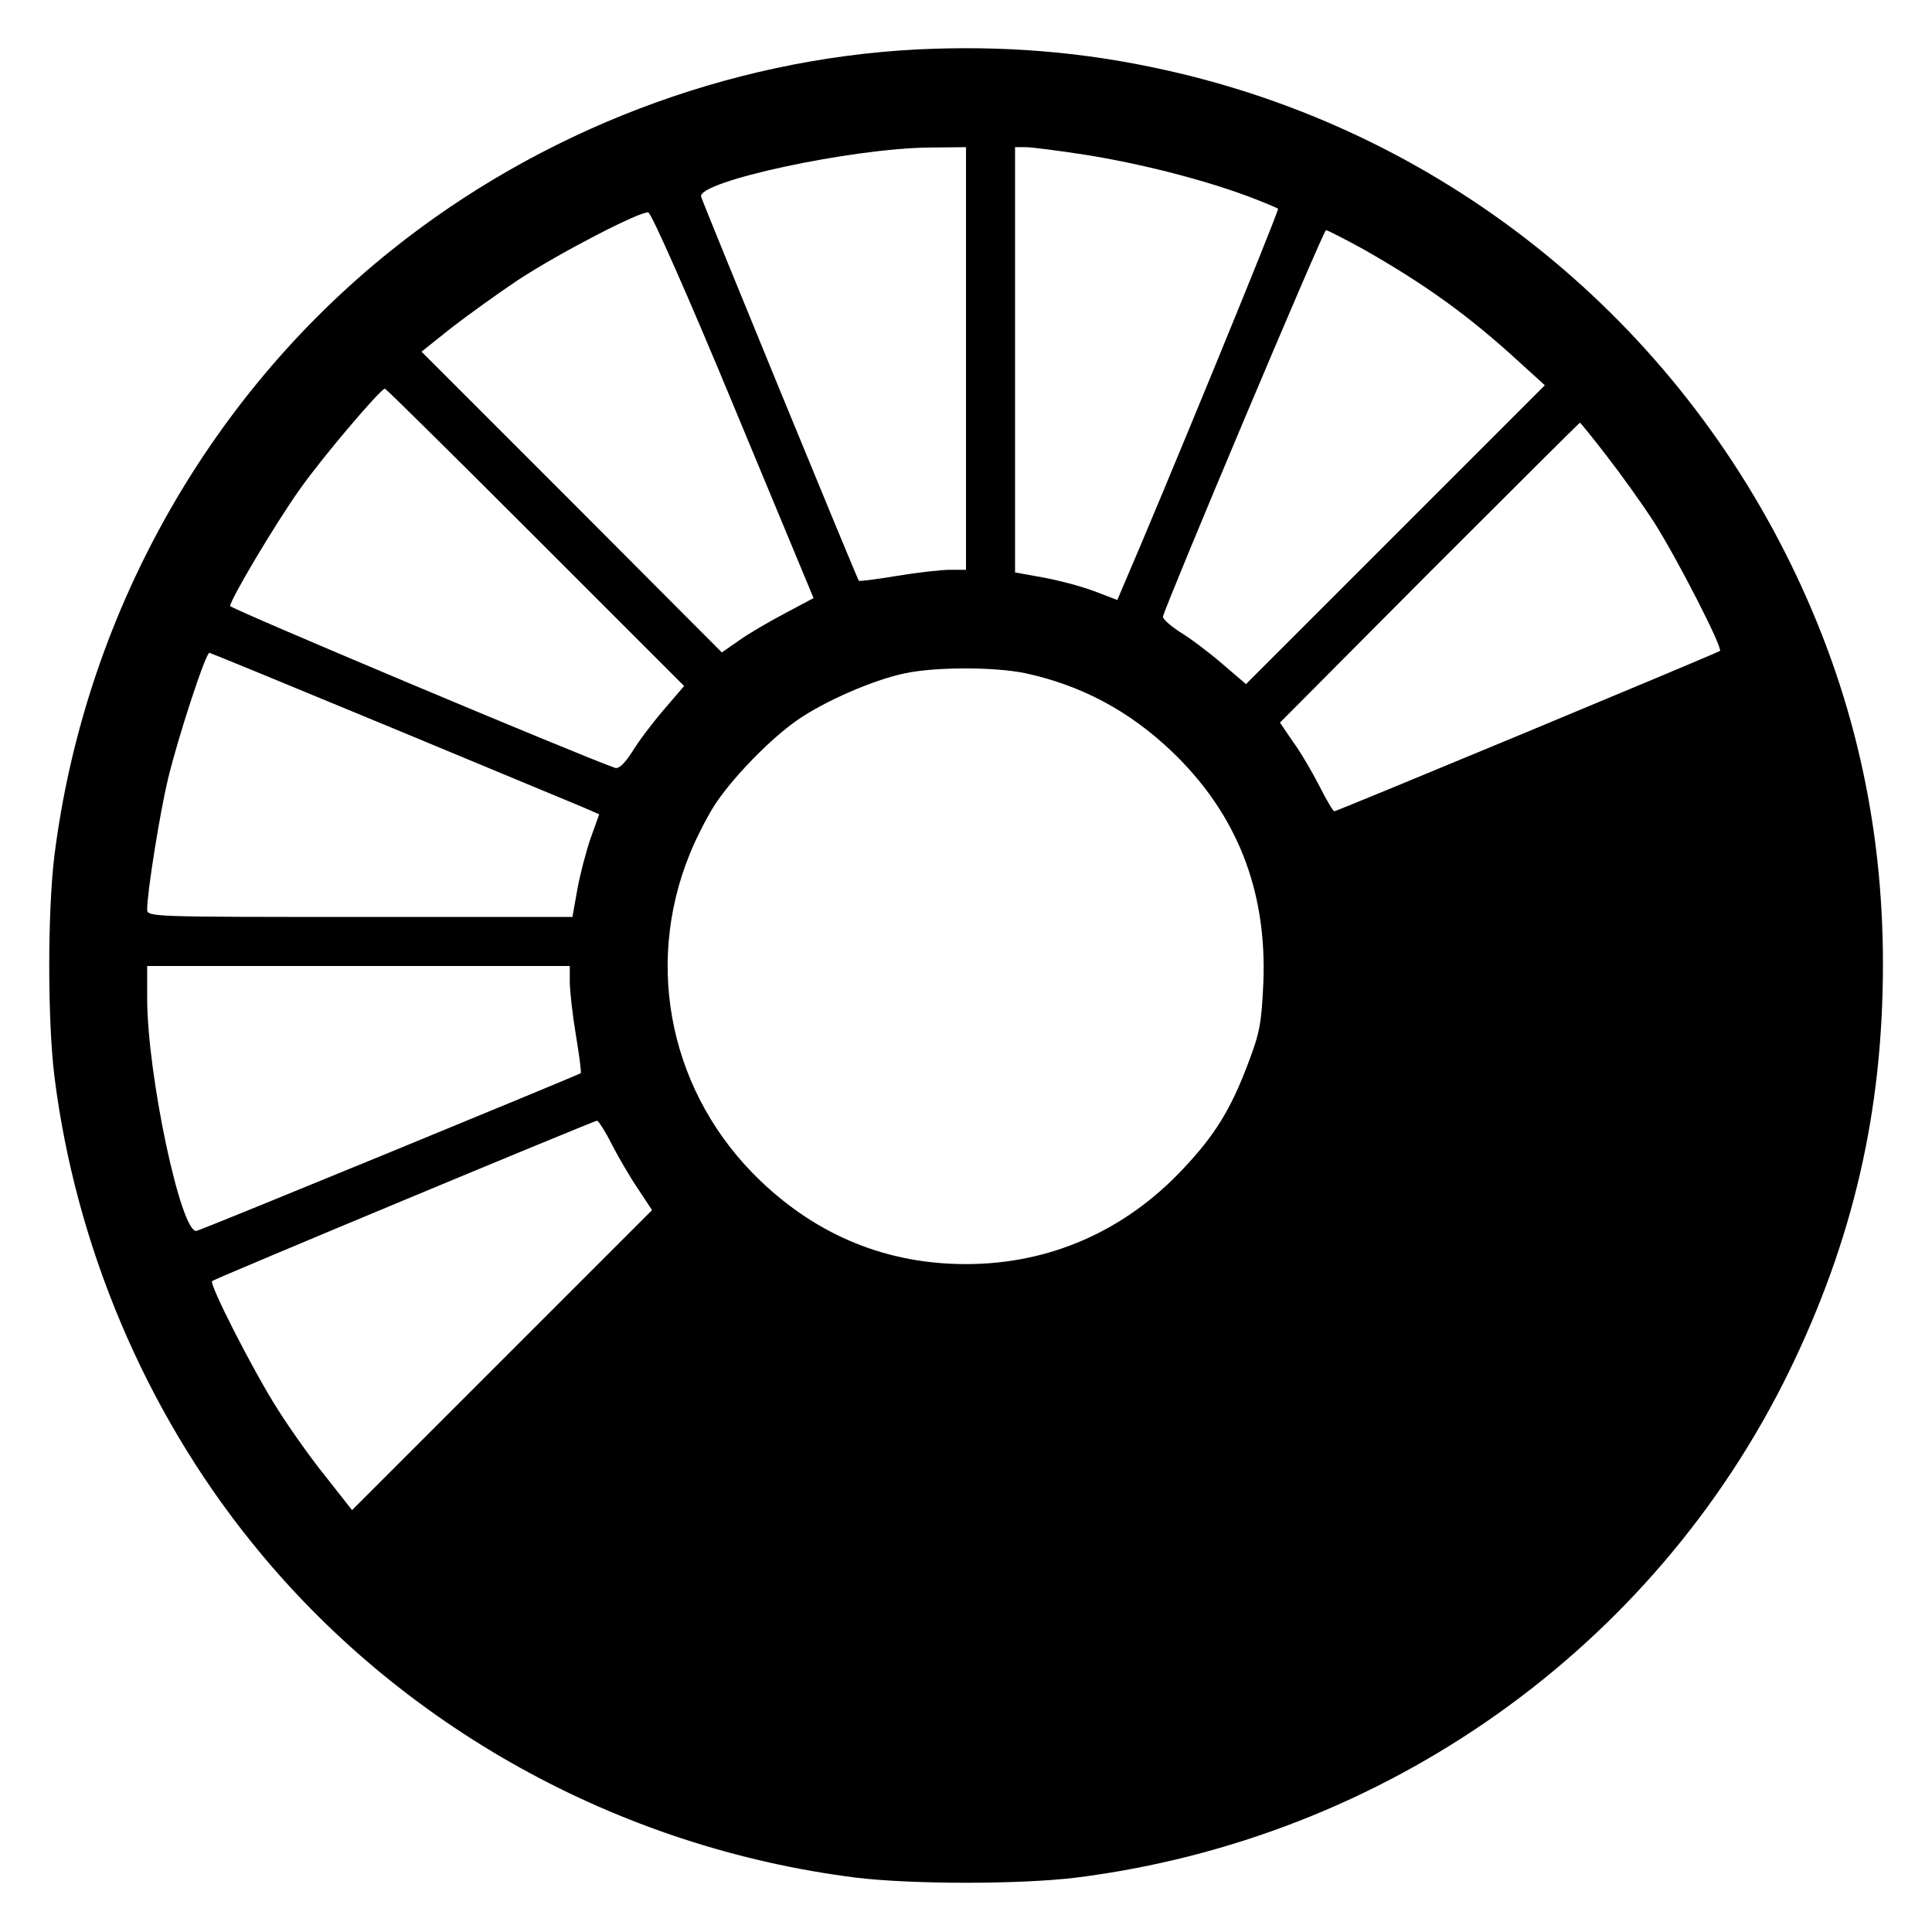 <?xml version="1.0" standalone="no"?>
<!DOCTYPE svg PUBLIC "-//W3C//DTD SVG 20010904//EN"
 "http://www.w3.org/TR/2001/REC-SVG-20010904/DTD/svg10.dtd">
<svg version="1.0" xmlns="http://www.w3.org/2000/svg"
 width="512pt" height="512pt" viewBox="0 0 512 512"
 preserveAspectRatio="xMidYMid meet">
<g transform="translate(0,512) scale(0.1,-0.1)"
fill="#000000" stroke="none">
<path d="M2430 4989 c-502 -26 -999 -216 -1395 -534 -490 -393 -812 -974 -891
-1604 -18 -149 -18 -433 0 -582 56 -449 240 -885 521 -1234 393 -490 974 -812
1604 -891 149 -18 433 -18 582 0 819 103 1531 607 1890 1341 170 349 249 690
249 1080 0 376 -80 725 -244 1060 -327 668 -933 1148 -1656 1309 -219 49 -431
66 -660 55z m130 -819 l0 -560 -42 0 c-23 0 -86 -7 -140 -16 -54 -9 -100 -15
-102 -13 -5 6 -414 1002 -418 1018 -9 40 398 128 605 130 l97 1 0 -560z m315
540 c145 -23 310 -65 429 -109 43 -16 80 -32 83 -34 4 -4 -310 -768 -406 -990
l-20 -47 -63 24 c-35 13 -96 29 -136 36 l-72 13 0 564 0 563 28 0 c15 0 86 -9
157 -20z m-931 -665 l212 -510 -75 -40 c-42 -22 -97 -54 -122 -72 l-46 -32
-398 399 -398 398 79 63 c44 34 123 91 177 127 108 71 324 183 345 179 8 -1
108 -227 226 -512z m1670 414 c165 -94 279 -176 414 -300 l66 -60 -396 -396
-396 -396 -63 54 c-35 30 -85 68 -112 84 -26 17 -46 35 -45 41 10 39 425 1024
432 1024 4 0 49 -23 100 -51z m-2195 -763 l394 -394 -54 -63 c-30 -35 -68 -85
-84 -112 -20 -31 -35 -45 -45 -42 -99 35 -1020 422 -1020 429 0 17 122 222
185 310 59 84 214 266 225 266 3 0 182 -177 399 -394z m2838 217 c38 -49 95
-128 127 -178 60 -94 182 -332 174 -340 -5 -5 -1015 -425 -1022 -425 -3 0 -21
30 -40 68 -19 37 -50 90 -70 117 l-34 50 396 398 c218 218 398 397 399 397 1
0 33 -39 70 -87z m-3230 -717 c257 -107 489 -203 515 -214 l46 -20 -23 -64
c-12 -35 -28 -96 -35 -135 l-13 -73 -564 0 c-553 0 -563 0 -563 20 0 45 33
252 55 345 27 112 100 335 110 335 2 0 214 -87 472 -194z m1690 140 c148 -32
274 -99 387 -206 173 -165 254 -368 244 -615 -5 -106 -9 -131 -40 -212 -46
-123 -89 -192 -173 -281 -155 -165 -354 -252 -575 -252 -208 0 -391 74 -544
220 -237 226 -311 565 -188 867 16 40 45 96 63 125 46 73 152 182 224 231 71
49 197 104 280 122 81 18 239 18 322 1z m-1207 -818 c0 -23 7 -86 16 -140 9
-54 15 -100 13 -102 -6 -5 -1001 -414 -1018 -418 -41 -9 -131 414 -131 617 l0
85 560 0 560 0 0 -42z m111 -430 c18 -35 49 -88 70 -119 l37 -56 -397 -397
-398 -398 -70 89 c-39 48 -96 129 -127 178 -65 102 -182 332 -174 340 6 6
1010 424 1020 425 4 0 22 -28 39 -62z"/>
</g>
</svg>
